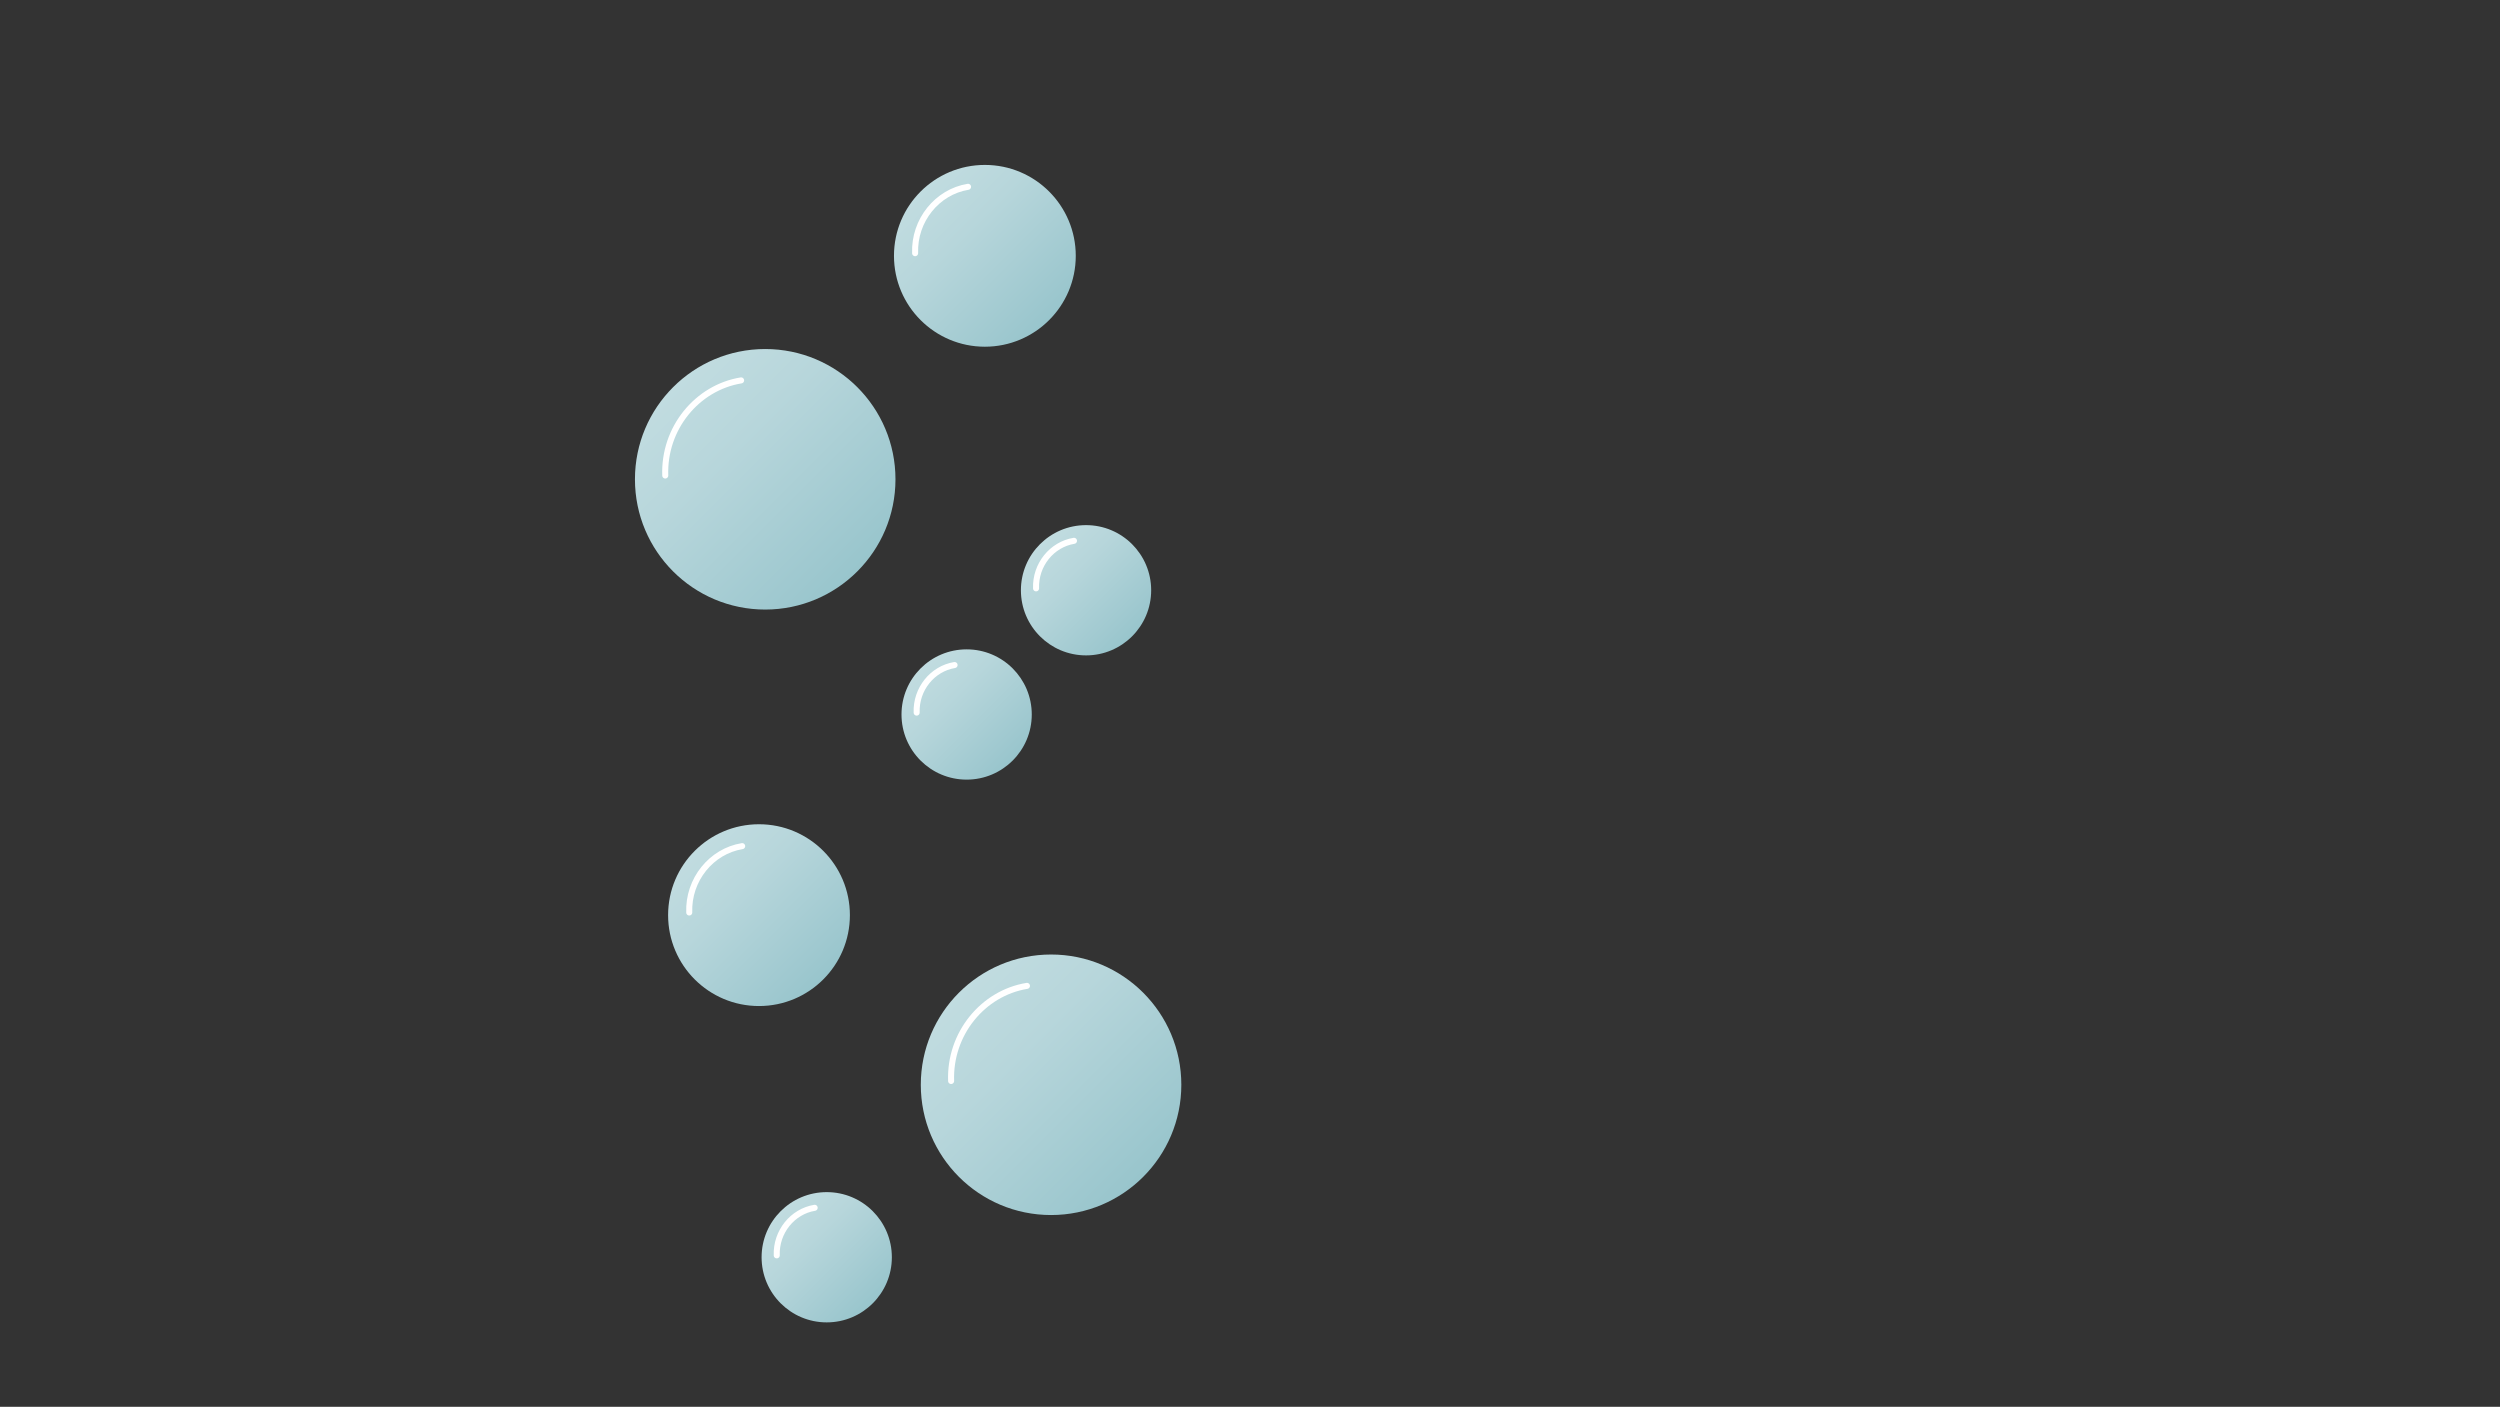 <?xml version="1.0" encoding="UTF-8"?><svg id="bubbles" xmlns="http://www.w3.org/2000/svg" xmlns:xlink="http://www.w3.org/1999/xlink" viewBox="0 0 2072.73 1166.38"><rect x="0" y="0" width="2072.73" height="1166.38" fill="#333333" stroke="none"/><defs><style>.cls-1{fill:url(#linear-gradient);}.cls-2{fill:url(#linear-gradient-3);}.cls-3{fill:url(#linear-gradient-4);}.cls-4{fill:url(#linear-gradient-2);}.cls-5{fill:url(#linear-gradient-6);}.cls-6{fill:url(#linear-gradient-7);}.cls-7{fill:url(#linear-gradient-5);}.cls-8{fill:none;stroke:#fff;stroke-linecap:round;stroke-miterlimit:10;stroke-width:5px;}</style><linearGradient id="linear-gradient" x1="558.06" y1="321.01" x2="710.8" y2="473.74" gradientUnits="userSpaceOnUse"><stop offset="0" stop-color="#c1dce0"/><stop offset=".33" stop-color="#b7d6db"/><stop offset=".88" stop-color="#9ec8cf"/><stop offset="1" stop-color="#98c5cc"/></linearGradient><linearGradient id="linear-gradient-2" x1="862.25" y1="451.19" x2="938.62" y2="527.56" xlink:href="#linear-gradient"/><linearGradient id="linear-gradient-3" x1="763.25" y1="554.19" x2="839.62" y2="630.56" xlink:href="#linear-gradient"/><linearGradient id="linear-gradient-4" x1="795.06" y1="823.01" x2="947.8" y2="975.74" xlink:href="#linear-gradient"/><linearGradient id="linear-gradient-5" x1="647.25" y1="1004.19" x2="723.62" y2="1080.56" xlink:href="#linear-gradient"/><linearGradient id="linear-gradient-6" x1="575.99" y1="705.45" x2="682.57" y2="812.03" xlink:href="#linear-gradient"/><linearGradient id="linear-gradient-7" x1="763.26" y1="158.81" x2="869.84" y2="265.39" xlink:href="#linear-gradient"/></defs><g><circle class="cls-1" cx="634.43" cy="397.38" r="108"/><path class="cls-8" d="M551.56,394.24c-1.4-39.09,26.28-72.86,62.88-78.86"/></g><g><circle class="cls-4" cx="900.43" cy="489.38" r="54"/><path class="cls-8" d="M858.99,487.81c-.7-19.55,13.14-36.43,31.44-39.43"/></g><g><circle class="cls-2" cx="801.43" cy="592.38" r="54"/><path class="cls-8" d="M759.99,590.81c-.7-19.55,13.14-36.43,31.44-39.43"/></g><g><circle class="cls-3" cx="871.43" cy="899.38" r="108"/><path class="cls-8" d="M788.56,896.24c-1.4-39.09,26.28-72.86,62.88-78.86"/></g><g><circle class="cls-7" cx="685.43" cy="1042.38" r="54"/><path class="cls-8" d="M643.99,1040.81c-.7-19.55,13.14-36.43,31.44-39.43"/></g><g><circle class="cls-5" cx="629.28" cy="758.74" r="75.36"/><path class="cls-8" d="M571.45,756.55c-.97-27.28,18.34-50.84,43.88-55.03"/></g><g><circle class="cls-6" cx="816.55" cy="212.1" r="75.36"/><path class="cls-8" d="M758.72,209.91c-.97-27.28,18.34-50.84,43.88-55.03"/></g></svg>